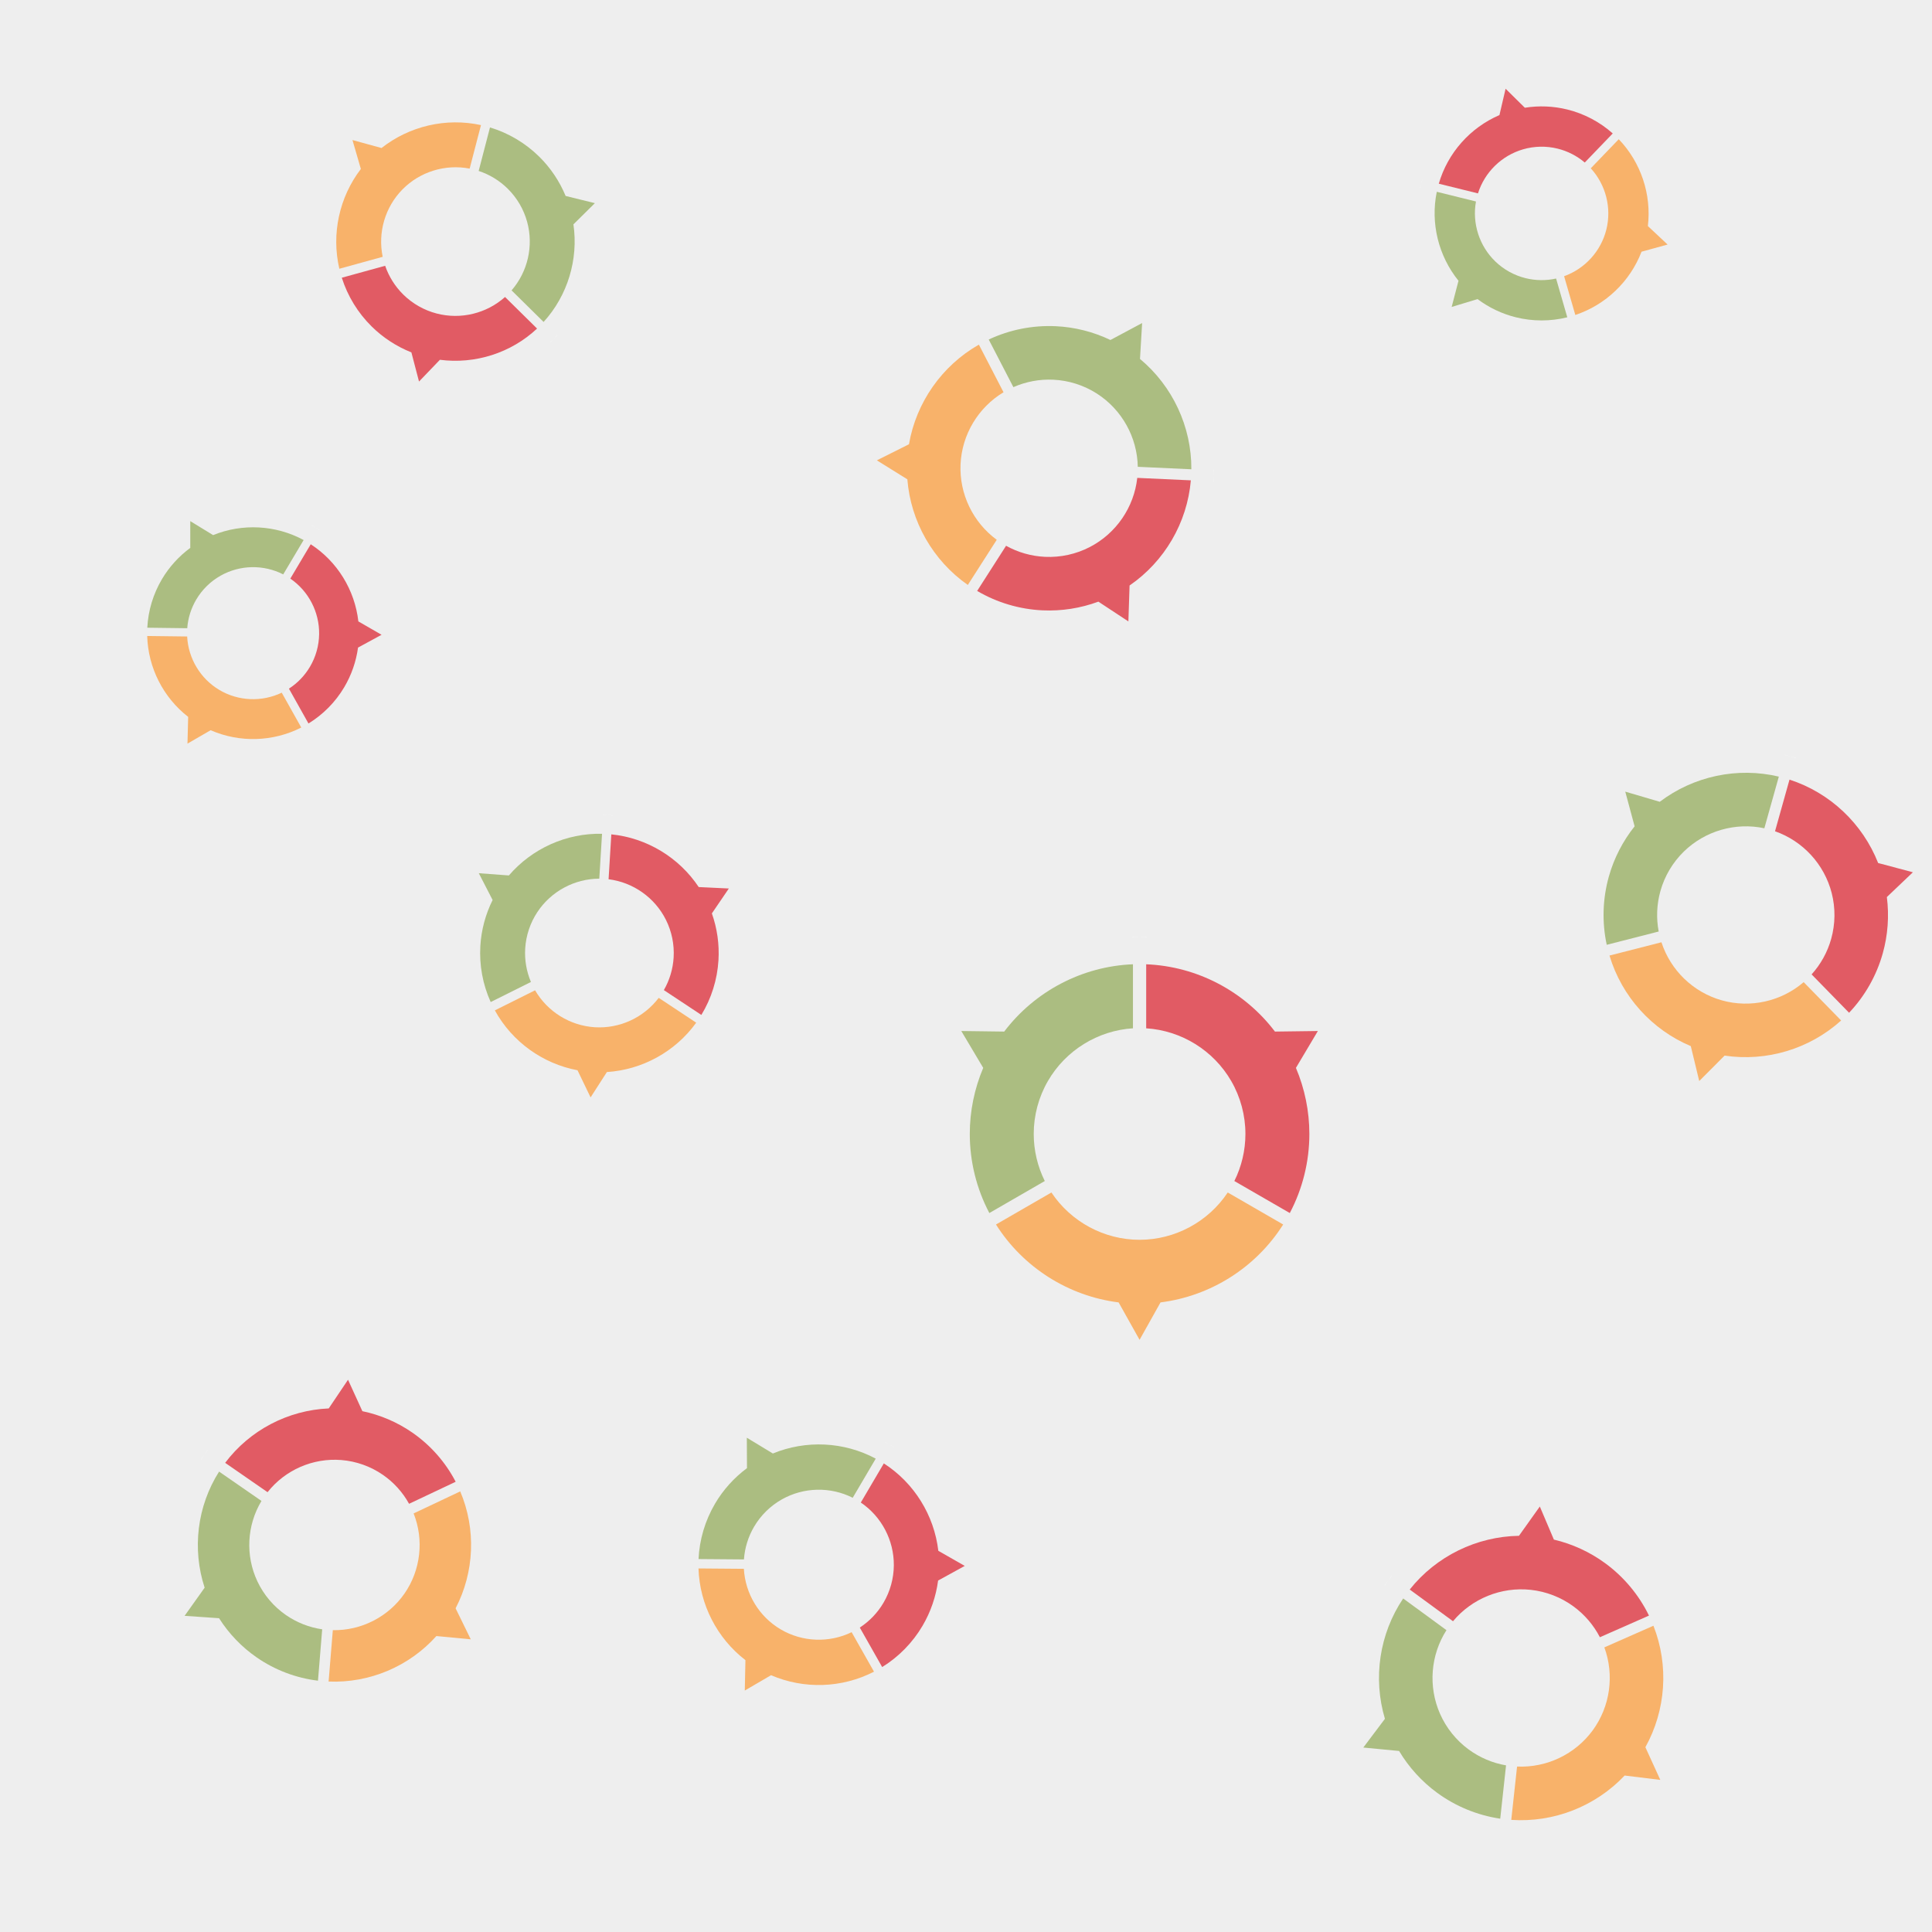 <?xml version="1.0" encoding="utf-8"?>
<svg xmlns="http://www.w3.org/2000/svg" xmlns:xlink="http://www.w3.org/1999/xlink" viewBox="0 0 256 256" width="256px" height="256px">
<style type="text/css">@keyframes ld-pulse
{
  0% {
    animation-timing-function: cubic-bezier(0.041,0.391,0.509,0.69);
    transform: scale(1);
  }
  24.3% {
    animation-timing-function: cubic-bezier(0.225,0.633,0.525,1);
    transform: scale(0.846);
  }
  55% {
    animation-timing-function: cubic-bezier(0.304,0.339,0.655,0.614);
    transform: scale(0.802);
  }
  70.2% {
    animation-timing-function: cubic-bezier(0.446,0.273,0.556,0.729);
    transform: scale(0.829);
  }
  82.3% {
    animation-timing-function: cubic-bezier(0.683,0.184,1,0.736);
    transform: scale(0.869);
  }
  100% {
    transform: scale(1);
  }
}
.ld.ld-pulse {
  animation: ld-pulse 0.5s infinite;
}</style>
<rect x="0" y="0" width="256" height="256" fill="#eee"/>
<defs>
  <g id="id-0.9145803948340174"><!--Generator: Adobe Illustrator 21.0.0, SVG Export Plug-In . SVG Version: 6.00 Build 0)--><path style="fill:#fff" d="M48.5,8.5v0.05C49,8.532,49.498,8.5,50,8.5H48.5z"/><path style="fill:#fff" d="M51.5,8.5H50c0.502,0,1,0.032,1.5,0.05V8.5z"/><path style="fill:#f8b26a" d="M80.591,69.697l-11.81-6.819C64.62,69.128,57.549,72.956,50,72.956s-14.62-3.827-18.78-10.077 l-11.81,6.819c5.804,9.181,15.461,15.258,26.127,16.597L50,94.265l4.463-7.97C65.129,84.955,74.786,78.879,80.591,69.697z"/><path style="fill:#e15b64" d="M87.981,28.48l-9.142,0.12c-6.508-8.581-16.597-13.908-27.43-14.335v13.64 c7.478,0.472,14.328,4.684,18.115,11.229c1.978,3.419,3.024,7.318,3.024,11.274c0,3.485-0.811,6.924-2.356,10.031l11.81,6.819 c2.731-5.178,4.168-10.974,4.168-16.849c0-4.848-0.985-9.638-2.862-14.075L87.981,28.48z"/><path style="fill:#abbd81" d="M21.161,28.6l-9.142-0.12l4.672,7.852c-1.876,4.438-2.862,9.228-2.862,14.075 c0,5.876,1.437,11.671,4.168,16.849l11.81-6.819c-1.545-3.107-2.356-6.546-2.356-10.031c0-3.956,1.045-7.854,3.024-11.274 c3.787-6.545,10.637-10.756,18.115-11.229v-13.64C37.758,14.691,27.669,20.019,21.161,28.6z"/></g>
  <g id="id-0.9145803948340174-2">
    
<!-- Generator: Adobe Illustrator 21.0.0, SVG Export Plug-In . SVG Version: 6.00 Build 0)  -->













    <g transform=" translate(151,150) scale(0.622)"><g class="ld ld-pulse" style="animation-delay:0s"><g data-icon="">  <use xlink:href="#id-0.9145803948340174" x="-50" y="-50"/>
</g></g></g><g transform="matrix(0.963 0.27 -0.27 0.963 41.341 -58.015) translate(231.293,121.081) scale(0.521)"><g class="ld ld-pulse" style="animation-delay:-0.05s"><g data-icon="">  <use xlink:href="#id-0.9145803948340174" x="-50" y="-50"/>
</g></g></g><g transform="matrix(-0.046 0.999 -0.999 -0.046 207.654 -74.239) translate(139.293,62.082) scale(0.521)"><g class="ld ld-pulse" style="animation-delay:-0.1s"><g data-icon="">  <use xlink:href="#id-0.9145803948340174" x="-50" y="-50"/>
</g></g></g><g transform="matrix(0.24 -0.971 0.971 0.24 127.688 219.61) translate(204.074,28.271) scale(0.392)"><g class="ld ld-pulse" style="animation-delay:-0.15s"><g data-icon="">  <use xlink:href="#id-0.9145803948340174" x="-50" y="-50"/>
</g></g></g><g transform="matrix(0.591 -0.807 0.807 0.591 -96.797 253.409) translate(201.293,222.082) scale(0.521)"><g class="ld ld-pulse" style="animation-delay:-0.2s"><g data-icon="">  <use xlink:href="#id-0.9145803948340174" x="-50" y="-50"/>
</g></g></g><g transform="matrix(0.862 0.507 -0.507 0.862 120.086 -26.41) translate(108.506,207.165) scale(0.441)"><g class="ld ld-pulse" style="animation-delay:-0.25s"><g data-icon="">  <use xlink:href="#id-0.9145803948340174" x="-50" y="-50"/>
</g></g></g><g transform="matrix(0.998 0.061 -0.061 0.998 7.827 -4.605) translate(79.461,126.114) scale(0.437)"><g class="ld ld-pulse" style="animation-delay:-0.3s"><g data-icon="">  <use xlink:href="#id-0.9145803948340174" x="-50" y="-50"/>
</g></g></g><g transform="matrix(-0.702 0.712 -0.712 -0.702 125.786 11.632) translate(60.461,32.114) scale(0.437)"><g class="ld ld-pulse" style="animation-delay:-0.35s"><g data-icon="">  <use xlink:href="#id-0.9145803948340174" x="-50" y="-50"/>
</g></g></g><g transform="matrix(0.86 0.511 -0.511 0.86 47.505 -5.413) translate(33.602,83.727) scale(0.388)"><g class="ld ld-pulse" style="animation-delay:-0.4s"><g data-icon="">  <use xlink:href="#id-0.9145803948340174" x="-50" y="-50"/>
</g></g></g><g transform="matrix(0.569 -0.822 0.822 0.569 -149.204 124.503) translate(44.203,204.626) scale(0.501)"><g class="ld ld-pulse" style="animation-delay:-0.45s"><g data-icon="">  <use xlink:href="#id-0.9145803948340174" x="-50" y="-50"/>
</g></g></g>
  </g>
</defs>
<g>
  <use xlink:href="#id-0.9145803948340174-2" x="0" y="0"/>
  <use xlink:href="#id-0.9145803948340174-2" x="-256" y="0"/>
  <animateTransform attributeName="transform" type="translate" repeatCount="indefinite" dur="4s"
  keyTimes="0;1" values="0;256"/>
</g>
</svg>